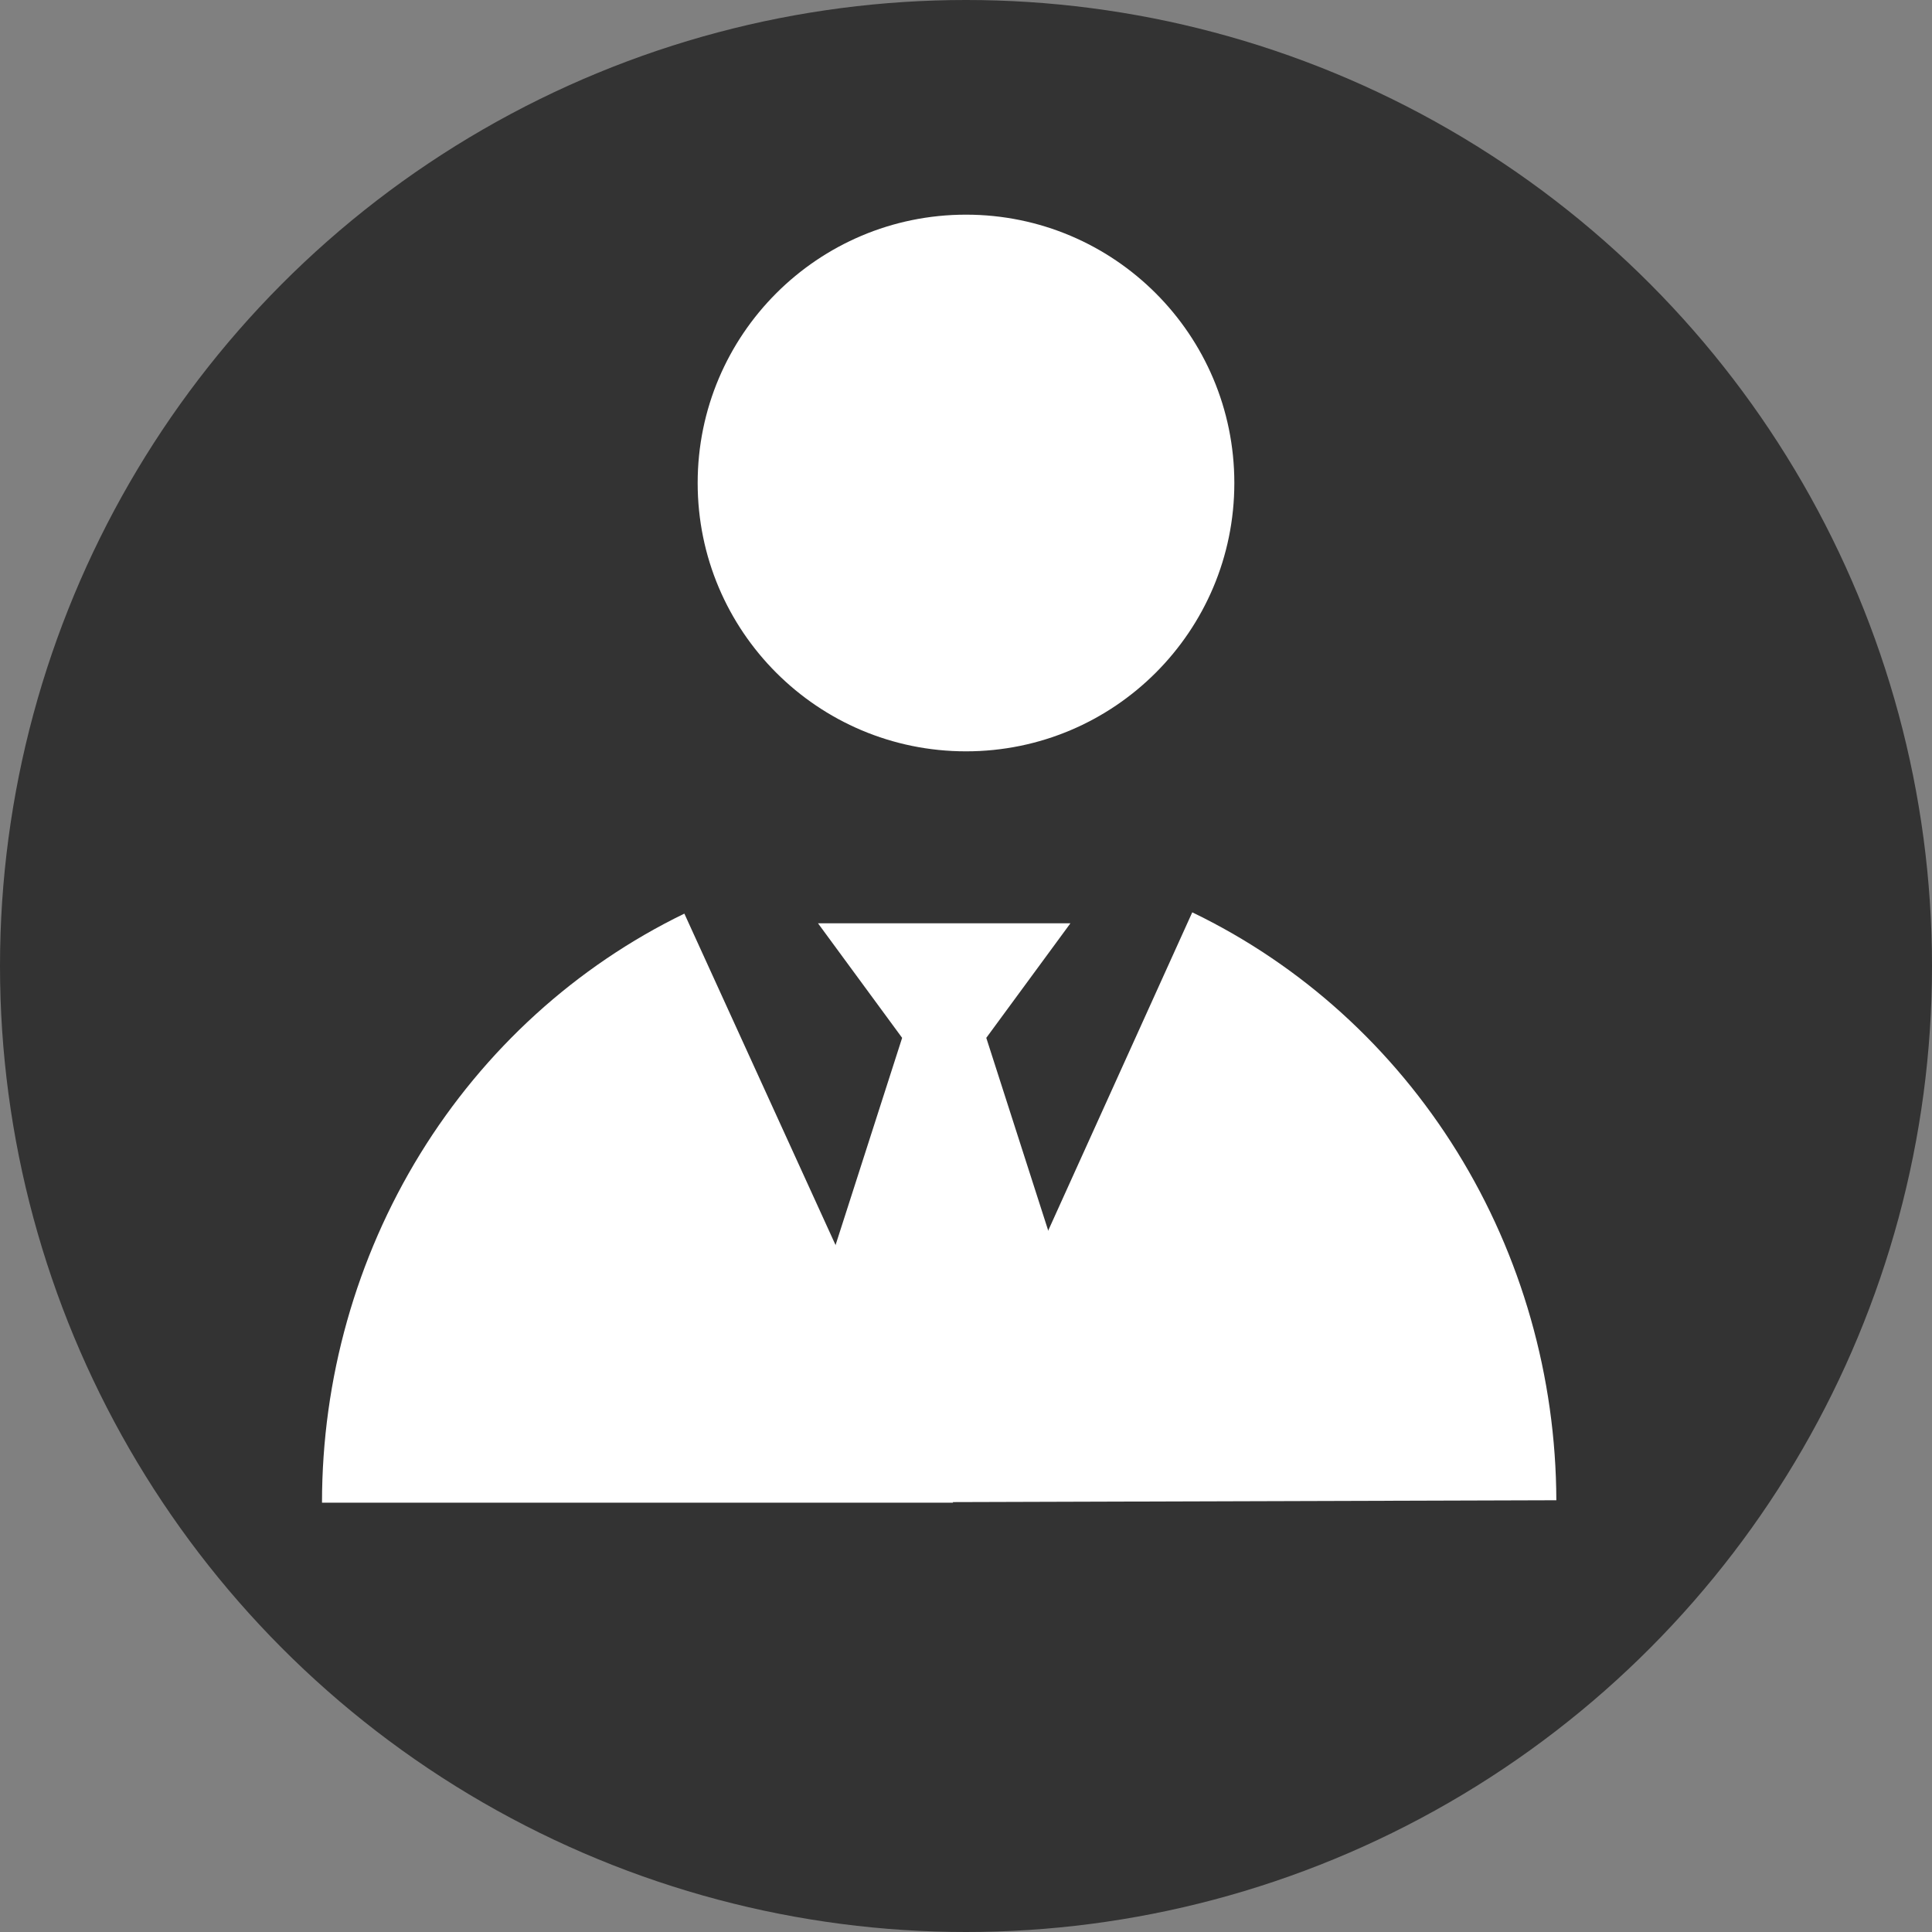 <svg width="36" height="36" viewBox="0 0 36 36" fill="none" xmlns="http://www.w3.org/2000/svg">
<rect x="0" y="0" width="36" height="36" fill="#808080" stroke="none"/>
<circle cx="18" cy="18" r="18" fill="#333333"/>
<circle cx="18" cy="9" r="5" fill="white"/>
<path d="M15.242 17.204H19.946L18.378 19.339L21.122 27.879H14.066L16.81 19.339L15.242 17.204Z" fill="white"/>
<path d="M6 28C6 25.698 6.635 23.444 7.83 21.5C9.026 19.557 10.733 18.004 12.752 17.024L17.759 28H6Z" fill="white"/>
<path d="M22.216 17C24.238 17.974 25.949 19.521 27.151 21.461C28.352 23.401 28.993 25.653 29 27.955L17.241 27.991L22.216 17Z" fill="white"/>
</svg>
